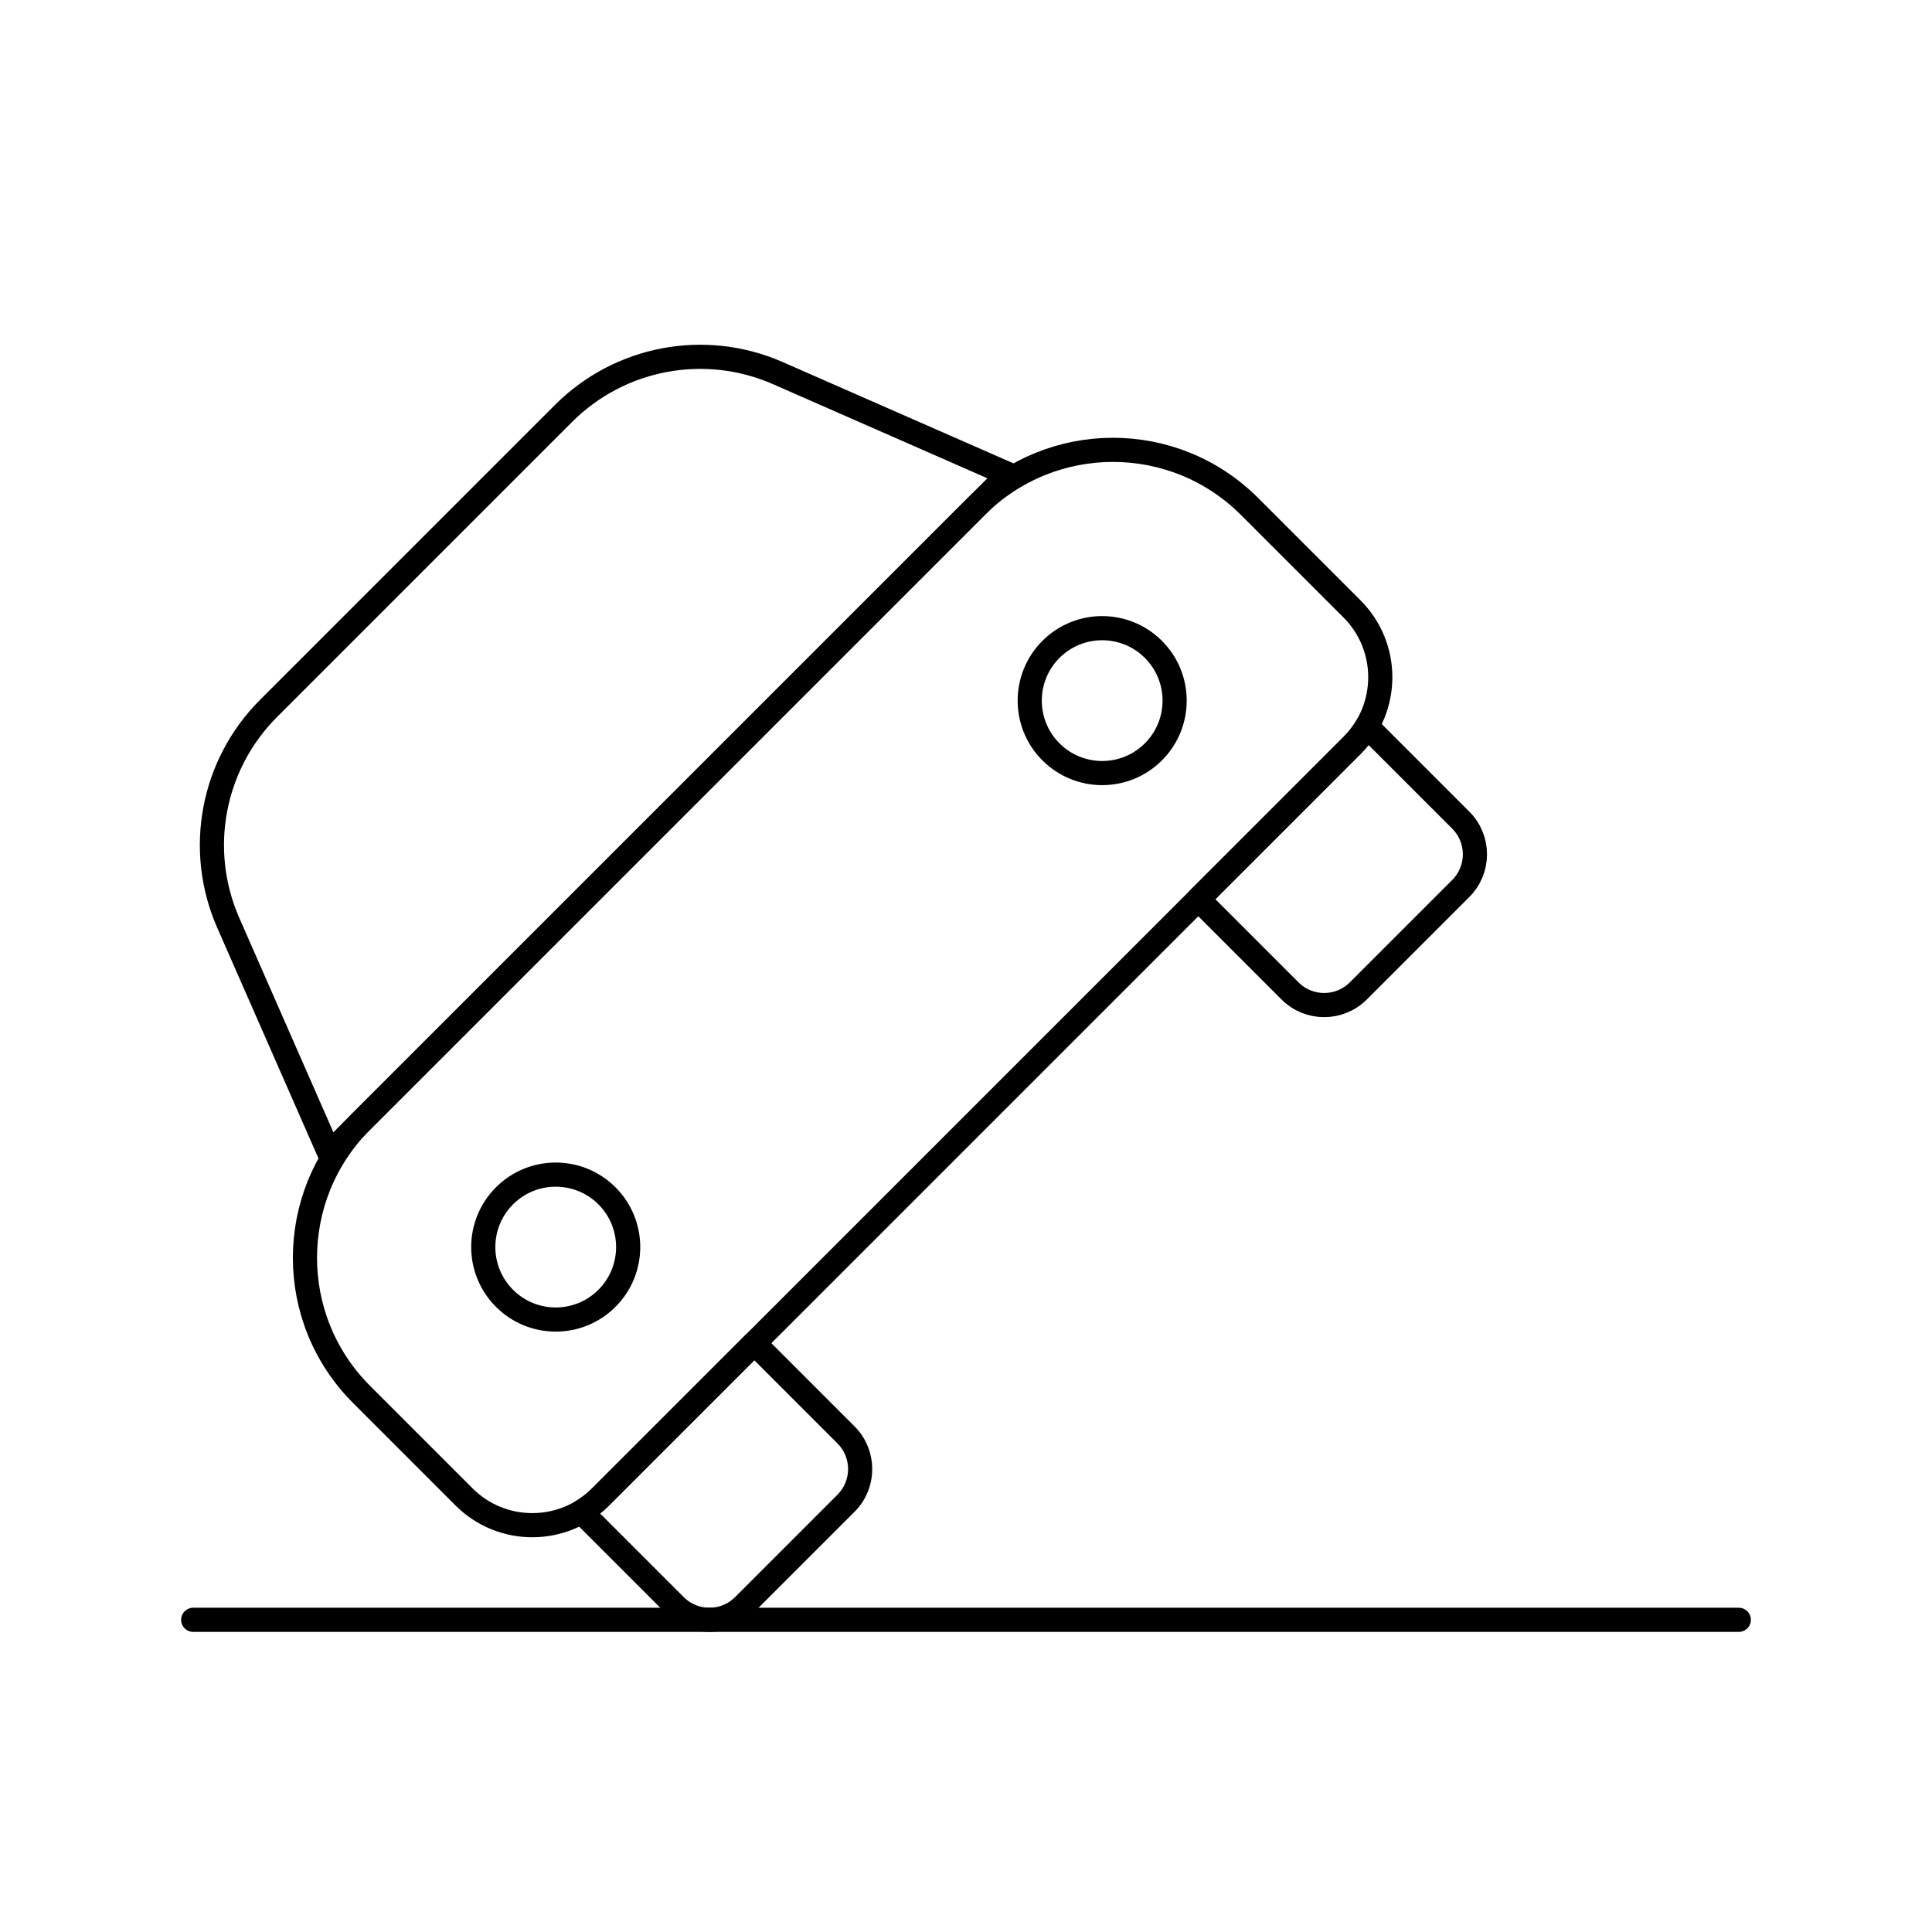 <svg viewBox="0 0 80 80" fill="none">
  <path d="M8 67.073H72" stroke="currentColor" stroke-linecap="round" stroke-linejoin="round" />
  <path d="M14.971 57.74C11.846 54.616 11.846 49.551 14.971 46.426L40.426 20.971C43.551 17.846 48.616 17.846 51.74 20.971L55.983 25.213C57.545 26.775 57.545 29.308 55.983 30.87L24.87 61.983C23.308 63.545 20.775 63.545 19.213 61.983L14.971 57.74Z" stroke="currentColor" stroke-linecap="round" stroke-linejoin="round" />
  <path d="M24.074 62.601L27.961 66.488C28.742 67.269 30.008 67.269 30.789 66.488L35.032 62.245C35.813 61.464 35.813 60.198 35.032 59.417L31.234 55.619L24.87 61.983C24.626 62.227 24.358 62.433 24.074 62.601Z" stroke="currentColor" stroke-linecap="round" stroke-linejoin="round" />
  <path d="M49.619 37.234L53.417 41.032C54.198 41.813 55.464 41.813 56.245 41.032L60.488 36.789C61.269 36.008 61.269 34.742 60.488 33.961L56.601 30.074C56.433 30.358 56.227 30.626 55.983 30.87L49.619 37.234Z" stroke="currentColor" stroke-linecap="round" stroke-linejoin="round" />
  <path d="M41.756 19.641L13.641 47.756L9.45 38.209C8.125 35.19 8.787 31.668 11.118 29.336L23.336 17.118C25.668 14.787 29.19 14.125 32.209 15.45L41.756 19.641Z" stroke="currentColor" stroke-linecap="round" stroke-linejoin="round" />
  <path d="M20.89 53.76C19.718 52.588 19.718 50.689 20.89 49.517C22.061 48.346 23.961 48.346 25.133 49.517C26.304 50.689 26.304 52.588 25.133 53.76C23.961 54.932 22.061 54.932 20.89 53.76Z" stroke="currentColor" stroke-linecap="round" stroke-linejoin="round" />
  <path d="M47.76 26.89C46.588 25.718 44.689 25.718 43.517 26.89C42.346 28.061 42.346 29.961 43.517 31.133C44.689 32.304 46.588 32.304 47.76 31.133C48.932 29.961 48.932 28.061 47.76 26.89Z" stroke="currentColor" stroke-linecap="round" stroke-linejoin="round" />
</svg>